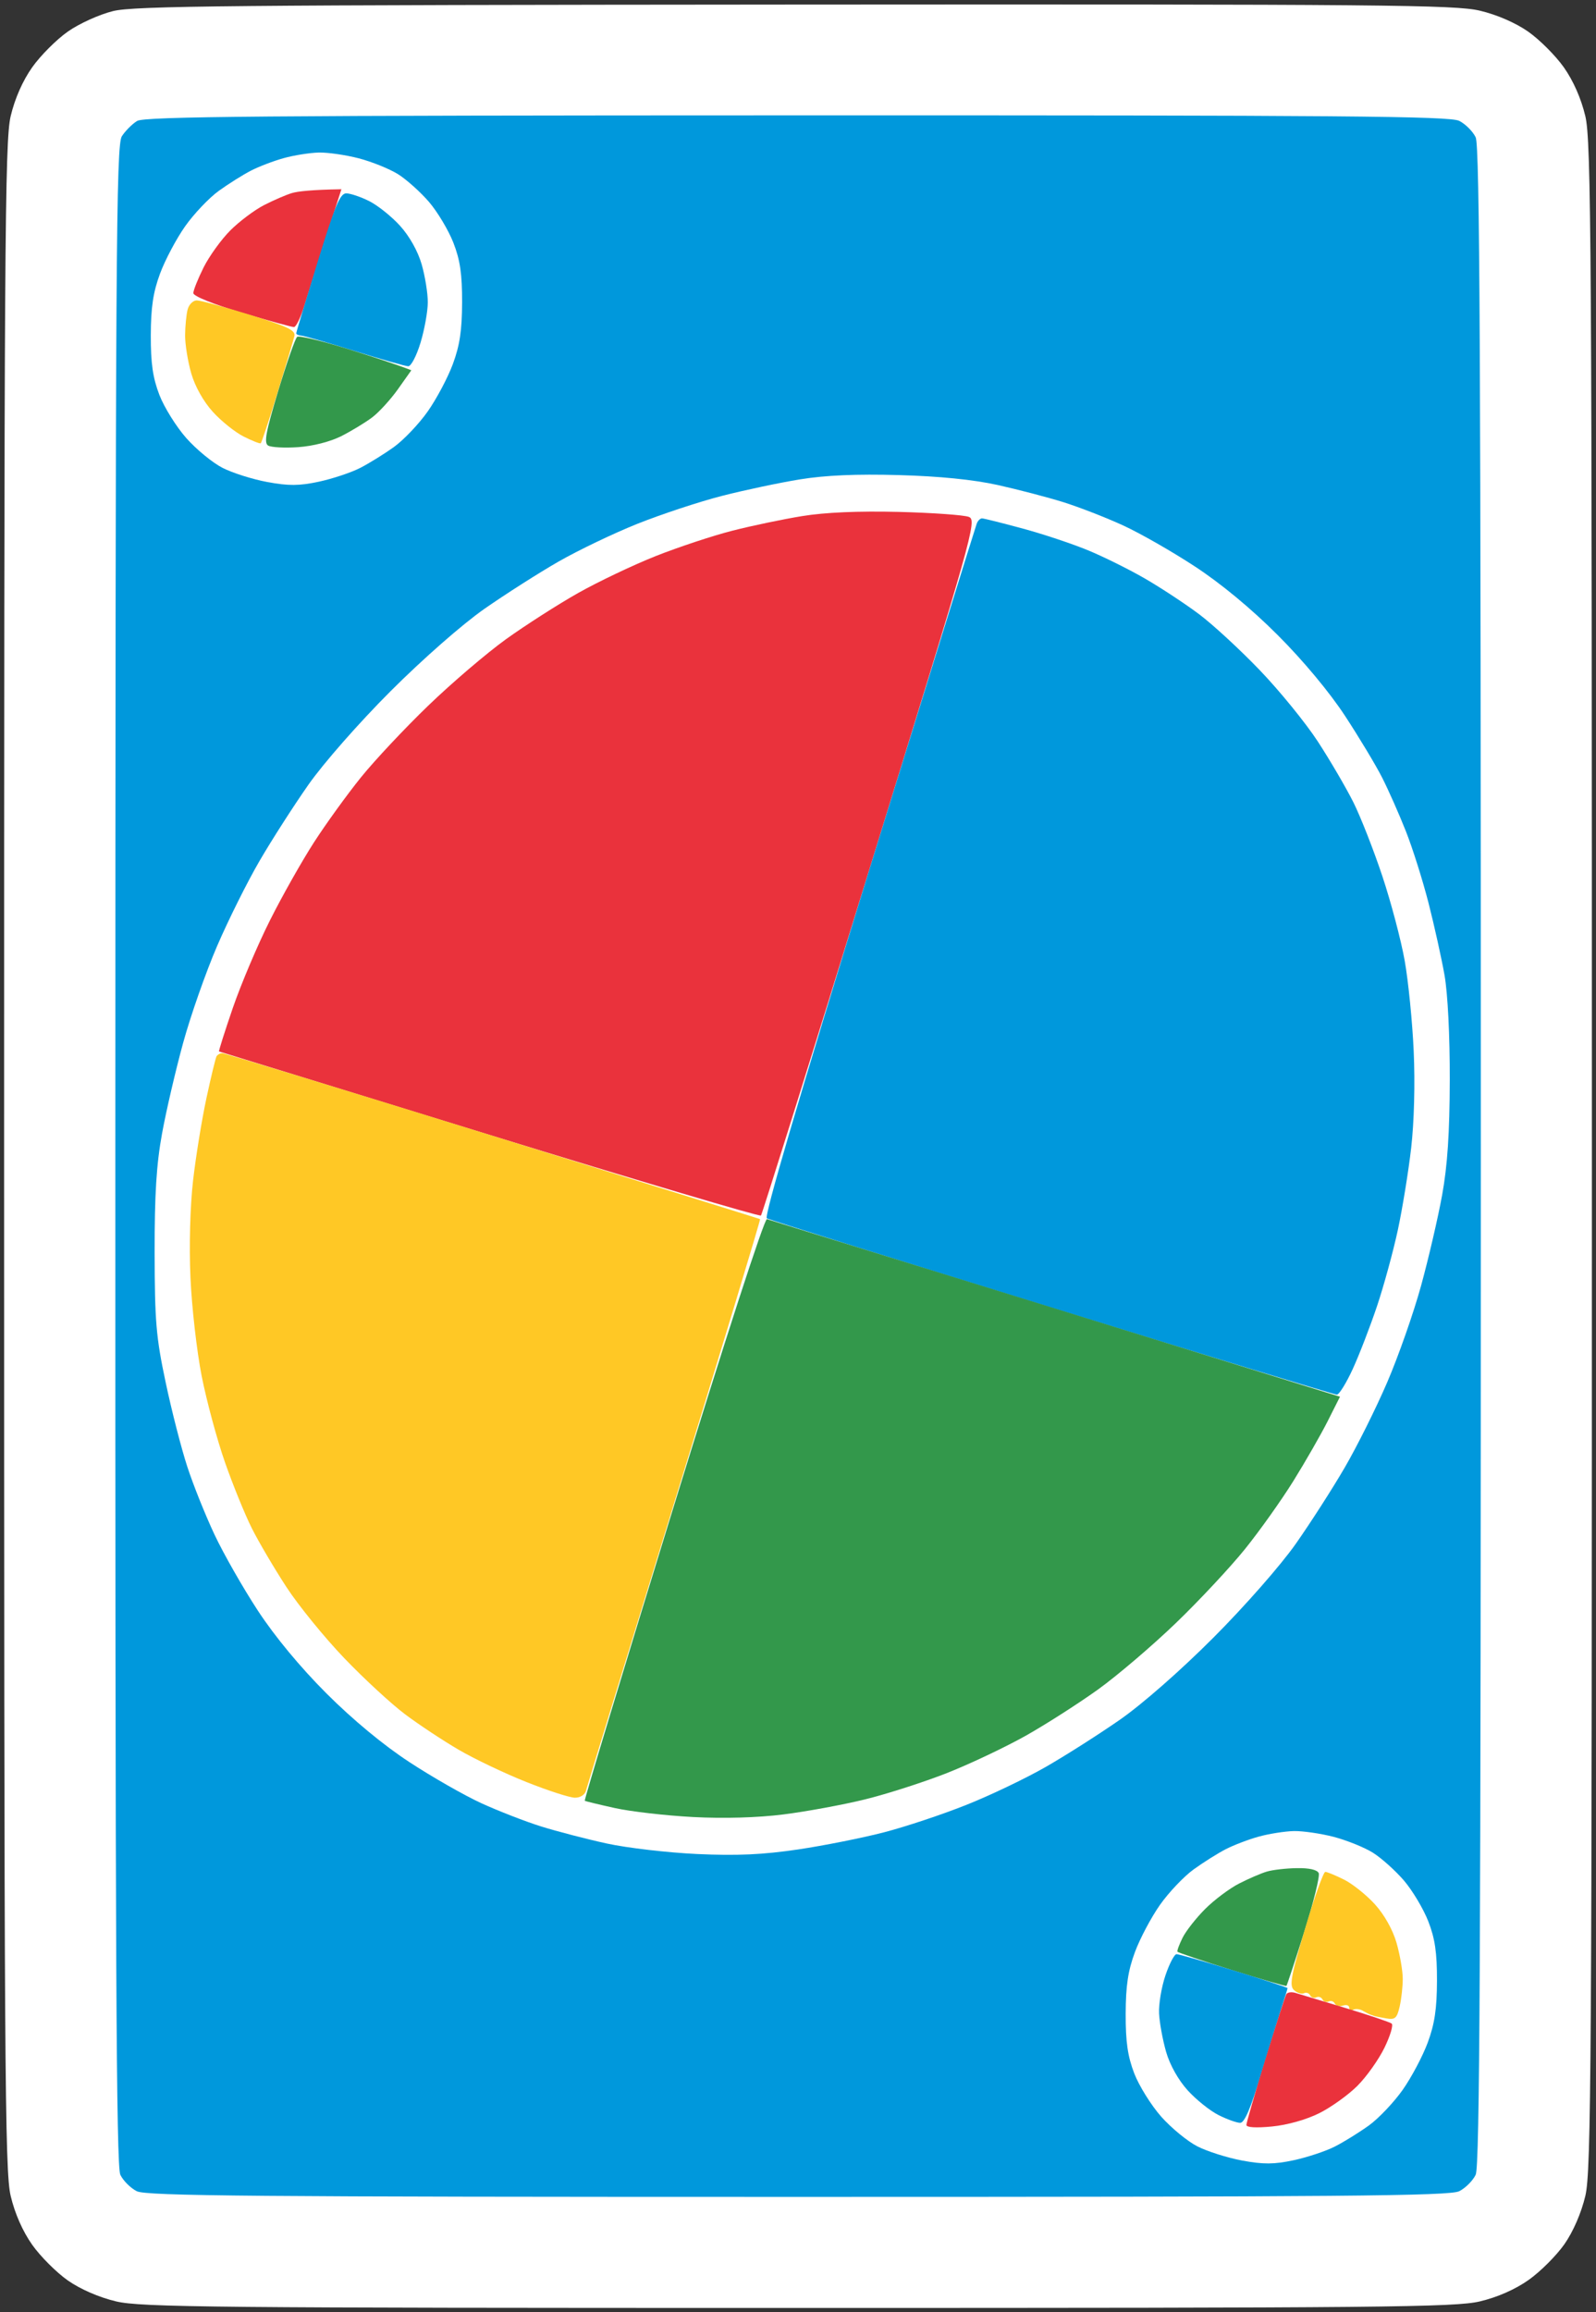 <svg version="1.2" baseProfile="tiny-ps" xmlns="http://www.w3.org/2000/svg" viewBox="0 0 388 562" width="388" height="562">
	<rect x="0" y="0" width="388" height="562" fill="#333333" stroke="none"/>
	<title>Wild</title>
	<style>
		tspan { white-space:pre }
		.shp0 { fill: #ffffff } 
		.shp1 { fill: #0098dc } 
		.shp2 { fill: #ea323c } 
		.shp3 { fill: #ffc825 } 
		.shp4 { fill: #33984b } 
	</style>
	<g id="Background">
		<path id="Path 0" class="shp0" d="M27.5 2.69C24.17 3.51 19.28 5.72 16.5 7.67C13.75 9.6 9.85 13.5 7.84 16.34C5.51 19.63 3.61 23.95 2.59 28.25C1.16 34.33 1 59.36 1 281C1 502.64 1.16 527.67 2.59 533.75C3.61 538.05 5.51 542.37 7.84 545.66C9.85 548.5 13.75 552.39 16.5 554.32C19.57 556.46 24.1 558.43 28.25 559.41C34.28 560.83 51.98 561 194 561C336.02 561 353.72 560.83 359.75 559.41C364.05 558.39 368.37 556.49 371.66 554.16C374.5 552.15 378.39 548.25 380.32 545.5C382.46 542.43 384.43 537.9 385.41 533.75C386.84 527.67 387 502.64 387 281C387 59.36 386.84 34.33 385.41 28.25C384.39 23.95 382.49 19.63 380.16 16.34C378.15 13.5 374.25 9.61 371.5 7.68C368.43 5.54 363.9 3.57 359.75 2.59C353.71 1.17 336.21 1.01 193.25 1.11C56.31 1.21 32.64 1.43 27.5 2.69Z" />
		<path id="Path 1" class="shp1" d="M33.34 29.4C32.15 30.12 30.48 31.8 29.63 33.11C28.23 35.25 28.07 60.68 28.04 280.75C28.01 474.95 28.26 526.55 29.25 528.62C29.94 530.06 31.74 531.86 33.25 532.62C35.55 533.78 61.67 534 194 534C326.33 534 352.45 533.78 354.75 532.62C356.26 531.86 358.06 530.06 358.75 528.62C359.74 526.55 360 474.94 360 281C360 87.06 359.74 35.45 358.75 33.38C358.06 31.94 356.26 30.14 354.75 29.38C352.45 28.22 326.35 28.01 193.75 28.04C64.2 28.06 35.11 28.31 33.34 29.4Z" />
		<path id="Path 2" class="shp0" d="M69 38.43C66.53 39.11 62.92 40.49 61 41.48C59.08 42.47 55.56 44.68 53.19 46.39C50.82 48.1 47.14 51.98 45.01 55C42.88 58.02 40.13 63.2 38.91 66.5C37.23 71.03 36.68 74.7 36.66 81.5C36.64 88.32 37.15 91.84 38.75 96C39.92 99.03 42.87 103.75 45.3 106.5C47.74 109.25 51.7 112.5 54.11 113.73C56.53 114.96 61.42 116.51 65 117.17C70.16 118.12 72.73 118.11 77.5 117.09C80.8 116.38 85.3 114.89 87.5 113.77C89.7 112.65 93.44 110.33 95.81 108.62C98.18 106.9 101.86 103.03 103.99 100C106.12 96.97 108.87 91.8 110.09 88.5C111.77 83.97 112.32 80.3 112.34 73.5C112.36 66.63 111.86 63.2 110.22 59C109.04 55.98 106.37 51.51 104.29 49.08C102.2 46.66 98.81 43.62 96.75 42.33C94.69 41.05 90.41 39.32 87.25 38.49C84.09 37.67 79.7 37.03 77.5 37.08C75.3 37.14 71.47 37.74 69 38.43Z" />
		<path id="Path 3" class="shp2" d="M70.97 46.93C69.58 47.34 66.54 48.65 64.22 49.84C61.9 51.03 58.2 53.8 56 56C53.8 58.2 50.88 62.25 49.5 65C48.13 67.75 47 70.56 47 71.25C47 71.98 51.89 73.96 58.75 76C65.21 77.92 70.93 79.5 71.46 79.5C71.99 79.5 73.17 77.03 74.09 74C75.01 70.97 77.39 63.44 79.38 57.25L83 46C75.64 46.13 72.36 46.51 70.97 46.93Z" />
		<path id="Path 4" class="shp1" d="M77.19 63.75C74.36 72.96 72.03 80.72 72.02 81C72.01 81.28 72.56 81.54 73.25 81.58C73.94 81.63 79.79 83.31 86.25 85.33C92.71 87.35 98.56 89.01 99.25 89.03C99.94 89.04 101.28 86.46 102.24 83.28C103.2 80.1 103.99 75.7 104 73.5C104.01 71.3 103.34 67.14 102.51 64.25C101.59 61.05 99.53 57.39 97.25 54.88C95.19 52.61 91.81 49.91 89.75 48.88C87.69 47.85 85.18 47 84.17 47C82.67 47 81.4 50.06 77.19 63.75Z" />
		<path id="Path 5" class="shp3" d="M45.61 75.25C45.29 76.49 45.02 79.3 45 81.5C44.99 83.7 45.66 87.86 46.49 90.75C47.41 93.95 49.47 97.61 51.75 100.12C53.81 102.39 57.19 105.09 59.25 106.12C61.31 107.15 63.17 107.89 63.38 107.75C63.6 107.61 65.42 102.1 67.45 95.5C69.47 88.9 71.32 82.71 71.56 81.75C71.93 80.3 70.08 79.41 60.75 76.52C54.56 74.61 48.76 73.03 47.85 73.02C46.94 73.01 45.93 74.01 45.61 75.25Z" />
		<path id="Path 6" class="shp4" d="M72.24 81.88C71.79 82.22 69.72 88.13 67.64 95C64.63 104.95 64.13 107.66 65.18 108.3C65.91 108.74 69.2 108.92 72.5 108.69C76.05 108.45 80.34 107.35 83 106C85.47 104.74 88.85 102.69 90.5 101.44C92.15 100.19 94.96 97.11 96.75 94.59L100 90C96.51 88.63 90.45 86.66 84.28 84.74C78.1 82.82 72.68 81.53 72.24 81.88Z" />
		<path id="Path 7" class="shp0" d="M194.5 116.52C189.55 117.32 181 119.13 175.5 120.54C170 121.95 160.78 125 155.01 127.3C149.23 129.61 140.59 133.75 135.79 136.5C130.99 139.25 122.89 144.42 117.78 147.98C112.4 151.74 102.82 160.15 94.98 167.98C87.29 175.67 78.67 185.48 74.98 190.74C71.42 195.82 66.07 204.15 63.11 209.24C60.14 214.33 55.48 223.68 52.76 230C50.04 236.32 46.33 246.9 44.52 253.5C42.71 260.1 40.4 270 39.4 275.5C38.03 282.98 37.57 290.28 37.59 304.5C37.62 321.17 37.94 325.03 40.27 336C41.72 342.88 44.09 352.1 45.53 356.5C46.96 360.9 49.94 368.32 52.14 373C54.34 377.68 59.09 386 62.69 391.5C66.82 397.8 72.99 405.25 79.37 411.63C85.76 418.01 93.19 424.17 99.5 428.3C105 431.91 112.88 436.41 117 438.3C121.13 440.19 127.65 442.73 131.5 443.94C135.35 445.14 142.55 447.02 147.5 448.1C152.45 449.18 162.35 450.33 169.5 450.66C179.2 451.1 185.42 450.82 194 449.55C200.32 448.61 209.78 446.72 215 445.36C220.22 444 229.22 441 234.99 438.69C240.77 436.39 249.41 432.25 254.21 429.5C259.01 426.75 267.11 421.59 272.22 418.04C277.71 414.22 287.02 406.05 295.01 398.04C302.6 390.44 311.37 380.45 315.01 375.26C318.58 370.18 323.93 361.85 326.89 356.76C329.86 351.67 334.52 342.32 337.24 336C339.96 329.68 343.67 319.1 345.48 312.5C347.29 305.9 349.59 296 350.59 290.5C351.89 283.34 352.42 275.39 352.45 262.5C352.48 251.77 351.96 241.47 351.17 237C350.44 232.88 348.69 225 347.29 219.5C345.88 214 343.4 206.13 341.76 202C340.13 197.88 337.54 192.03 336 189C334.46 185.97 330.4 179.22 326.98 174C323.19 168.22 316.79 160.54 310.62 154.37C304.24 147.98 296.81 141.83 290.5 137.7C285 134.09 277.13 129.59 273 127.7C268.88 125.81 262.35 123.27 258.5 122.06C254.65 120.86 247.45 118.98 242.5 117.88C236.59 116.58 228.35 115.75 218.5 115.48C208.26 115.19 200.64 115.52 194.5 116.52Z" />
		<path id="Path 8" class="shp2" d="M195 125.45C190.32 126.21 182.68 127.81 178 129.01C173.32 130.2 165 132.96 159.5 135.13C154 137.31 145.45 141.38 140.5 144.17C135.55 146.97 127.68 152.02 123 155.38C118.33 158.75 109.83 166 104.13 171.5C98.42 177 91.03 184.88 87.71 189C84.38 193.13 79.26 200.21 76.33 204.75C73.4 209.29 68.57 217.84 65.61 223.75C62.64 229.66 58.59 239.22 56.6 245C54.62 250.78 53.11 255.54 53.25 255.58C53.39 255.63 82.97 264.75 119 275.86C155.03 286.96 184.72 295.78 185 295.46C185.28 295.14 197.22 256.99 211.55 210.69C236.58 129.81 237.53 126.47 235.55 125.65C234.42 125.19 226.75 124.64 218.5 124.43C208.7 124.19 200.55 124.54 195 125.45Z" />
		<path id="Path 9" class="shp1" d="M237.46 127.25C237.19 127.94 225.35 166.07 211.15 212C194.31 266.5 185.72 295.72 186.42 296.14C187.01 296.49 218.21 306.28 255.75 317.89C293.29 329.5 324.45 339 325 339C325.55 339 327.29 336.19 328.87 332.75C330.45 329.31 333.09 322.45 334.76 317.5C336.42 312.55 338.69 304.23 339.82 299C340.94 293.77 342.41 284.77 343.07 279C343.79 272.71 344.04 263.29 343.68 255.5C343.36 248.35 342.37 238.45 341.49 233.5C340.61 228.55 338.17 219.32 336.07 213C333.97 206.68 330.79 198.57 329.01 195C327.22 191.43 323.34 184.79 320.38 180.25C317.42 175.71 311.06 167.9 306.25 162.89C301.44 157.88 294.8 151.76 291.5 149.29C288.2 146.81 282.35 142.96 278.5 140.72C274.65 138.48 268.35 135.35 264.5 133.76C260.65 132.17 253.45 129.77 248.5 128.44C243.55 127.1 239.15 126 238.73 126C238.3 126 237.73 126.56 237.46 127.25Z" />
		<path id="Path 10" class="shp3" d="M52.65 256.75C52.41 257.16 51.29 261.77 50.17 267C49.05 272.23 47.59 281.23 46.93 287C46.22 293.2 45.96 302.82 46.3 310.5C46.61 317.65 47.84 328.45 49.03 334.5C50.23 340.55 52.78 350 54.71 355.5C56.64 361 59.57 368.2 61.23 371.5C62.89 374.8 66.66 381.21 69.62 385.75C72.58 390.29 78.94 398.1 83.75 403.11C88.56 408.12 95.2 414.24 98.5 416.71C101.8 419.19 107.65 423.06 111.5 425.31C115.35 427.56 122.78 431.1 128 433.17C133.22 435.25 138.51 436.96 139.75 436.97C141.07 436.99 142.19 436.27 142.46 435.25C142.71 434.29 152.4 402.68 163.99 365C175.58 327.32 184.94 296.43 184.78 296.33C184.63 296.24 155.36 287.13 119.75 276.08C84.14 265.04 54.57 256 54.05 256C53.53 256 52.9 256.34 52.65 256.75Z" />
		<path id="Path 11" class="shp4" d="M163.62 366.73C151.63 405.65 141.98 437.6 142.16 437.72C142.35 437.84 145.65 438.64 149.5 439.49C153.35 440.34 161.9 441.32 168.5 441.67C176.04 442.06 184.21 441.83 190.5 441.03C196 440.34 204.89 438.7 210.25 437.39C215.61 436.07 224.61 433.18 230.25 430.96C235.89 428.73 244.55 424.62 249.5 421.83C254.45 419.03 262.32 413.98 267 410.62C271.67 407.25 280.17 400 285.88 394.5C291.59 389 299.15 380.9 302.69 376.5C306.23 372.1 311.51 364.68 314.42 360C317.33 355.32 321.07 348.8 322.74 345.5L325.76 339.5C218.61 306.34 187.03 296.54 186.45 296.33C185.85 296.11 176.23 325.77 163.62 366.73Z" />
		<path id="Path 12" class="shp0" d="M306 446.43C303.52 447.11 299.93 448.49 298 449.48C296.07 450.47 292.56 452.68 290.19 454.39C287.82 456.1 284.14 459.98 282.01 463C279.88 466.02 277.13 471.2 275.91 474.5C274.23 479.03 273.68 482.7 273.66 489.5C273.64 496.32 274.15 499.84 275.75 504C276.92 507.02 279.87 511.75 282.3 514.5C284.74 517.25 288.7 520.5 291.11 521.73C293.53 522.96 298.43 524.51 302 525.17C307.16 526.12 309.73 526.11 314.5 525.09C317.8 524.38 322.3 522.89 324.5 521.77C326.7 520.65 330.44 518.33 332.81 516.62C335.18 514.9 338.86 511.02 340.99 508C343.12 504.98 345.87 499.8 347.09 496.5C348.77 491.97 349.32 488.3 349.34 481.5C349.36 474.63 348.86 471.2 347.22 467C346.04 463.98 343.37 459.51 341.29 457.08C339.2 454.66 335.81 451.62 333.75 450.33C331.69 449.05 327.41 447.32 324.25 446.49C321.09 445.67 316.7 445.03 314.5 445.08C312.3 445.14 308.48 445.74 306 446.43Z" />
		<path id="Path 13" class="shp4" d="M307.97 454.93C306.58 455.34 303.54 456.65 301.22 457.84C298.9 459.03 295.2 461.8 293 464C290.8 466.2 288.32 469.35 287.5 471C286.68 472.65 286.11 474.18 286.25 474.4C286.39 474.62 292.35 476.63 299.5 478.87C306.65 481.11 312.61 482.84 312.74 482.72C312.87 482.6 314.83 476.67 317.08 469.55C319.33 462.42 320.91 456.01 320.59 455.3C320.22 454.48 318.25 454.03 315.25 454.09C312.64 454.13 309.36 454.51 307.97 454.93Z" />
		<path id="Path 14" class="shp3" d="M317.29 468.75C313.81 480.44 313.41 482.69 314.6 483.75C315.37 484.44 316.45 484.77 317 484.5C317.55 484.23 318.23 484.45 318.5 485C318.77 485.55 319.45 485.77 320 485.5C320.55 485.23 321.23 485.45 321.5 486C321.77 486.55 322.45 486.77 323 486.5C323.55 486.23 324.23 486.45 324.5 487C324.77 487.55 325.68 487.77 326.5 487.5C327.32 487.23 328 487.45 328 488C328 488.55 328.45 488.77 329 488.5C329.55 488.23 330.56 488.33 331.25 488.73C331.94 489.14 332.84 489.59 333.25 489.73C333.66 489.88 334.11 490.04 334.25 490.08C334.39 490.13 335.63 490.36 337 490.61C339.14 490.99 339.61 490.58 340.26 487.77C340.68 485.97 341.02 482.93 341.02 481C341.02 479.07 340.34 475.14 339.51 472.25C338.59 469.05 336.53 465.39 334.25 462.88C332.19 460.61 328.81 457.91 326.75 456.88C324.69 455.85 322.63 455 322.19 455C321.74 455 319.53 461.19 317.29 468.75Z" />
		<path id="Path 15" class="shp1" d="M283.32 480.18C282.36 483.03 281.66 487.19 281.78 489.43C281.89 491.67 282.66 495.86 283.49 498.75C284.41 501.95 286.47 505.61 288.75 508.12C290.81 510.39 294.19 513.09 296.25 514.12C298.31 515.15 300.68 516 301.5 516C302.55 516 304.07 512.45 306.55 504.25C308.51 497.79 310.76 490.48 311.56 488C312.37 485.52 313.02 483.39 313.01 483.25C313.01 483.11 307.15 481.2 300 479C292.85 476.8 286.56 475 286.03 475C285.5 475 284.28 477.33 283.32 480.18Z" />
		<path id="Path 16" class="shp2" d="M312.73 484.71C312.46 485.14 310.17 492.25 307.64 500.5C305.11 508.75 303.03 515.95 303.01 516.5C302.99 517.13 305.32 517.27 309.24 516.89C312.96 516.53 317.63 515.21 320.75 513.64C323.64 512.19 327.8 509.2 330 507C332.2 504.8 335.16 500.64 336.57 497.75C337.98 494.86 338.77 492.22 338.32 491.87C337.87 491.52 332.77 489.81 327 488.06C321.23 486.31 315.76 484.66 314.86 484.4C313.96 484.14 313 484.27 312.73 484.71Z" />
	</g>
</svg>